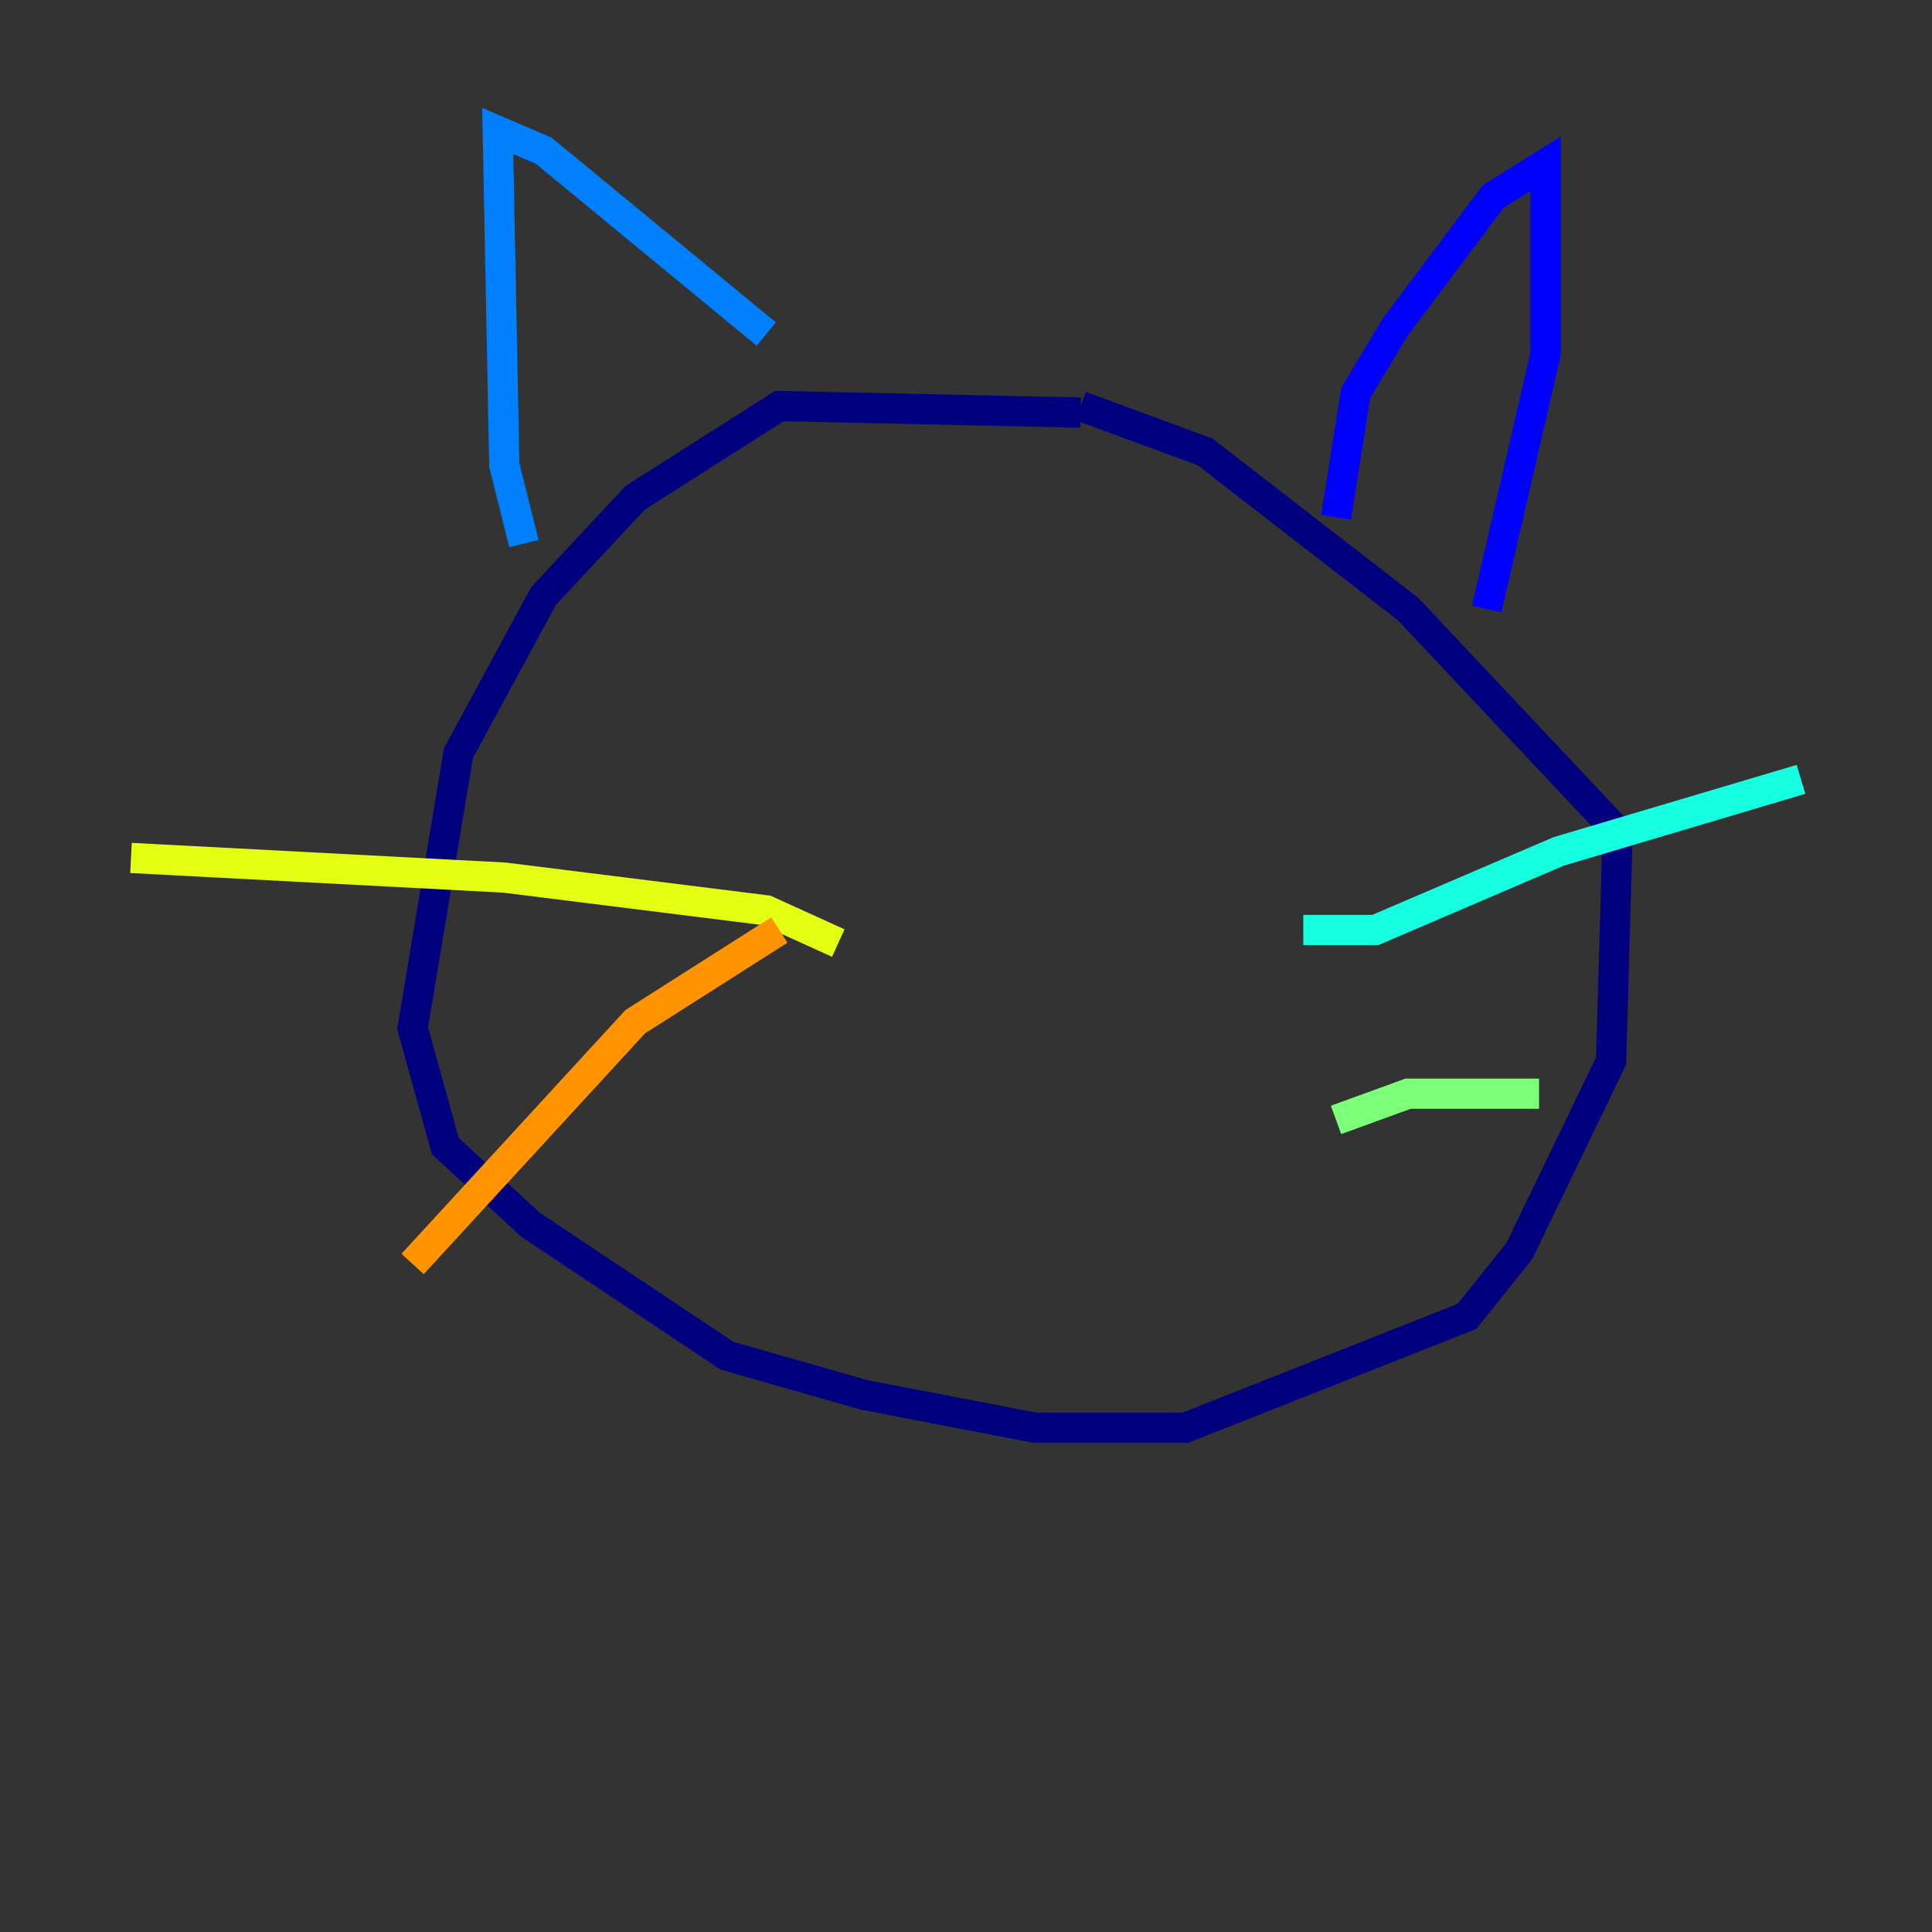 <?xml version="1.0" encoding="utf-8" ?>
<svg baseProfile="tiny" height="128" version="1.2" viewBox="0,0,128,128" width="128" xmlns="http://www.w3.org/2000/svg" xmlns:ev="http://www.w3.org/2001/xml-events" xmlns:xlink="http://www.w3.org/1999/xlink"><rect x="0" y="0" width="128" height="128" fill="#333333" stroke="none"/><defs /><polyline fill="none" points="71.593,27.336 51.634,26.902 42.088,32.976 36.014,39.485 30.373,49.898 27.336,68.122 29.505,75.932 35.146,81.139 48.163,89.817 57.275,92.42 68.556,94.59 78.536,94.59 97.193,87.214 100.664,82.875 106.739,70.291 107.173,55.105 93.288,40.352 79.837,29.939 71.593,26.902" stroke="#00007f" stroke-width="2" /><polyline fill="none" points="88.515,34.278 89.817,26.034 92.42,21.695 98.929,13.017 102.4,10.848 102.4,23.43 98.495,40.352" stroke="#0000ff" stroke-width="2" /><polyline fill="none" points="34.712,36.014 33.41,30.807 32.976,8.678 36.014,9.98 50.766,22.129" stroke="#0080ff" stroke-width="2" /><polyline fill="none" points="86.346,61.614 91.119,61.614 103.268,56.407 119.322,51.634" stroke="#15ffe1" stroke-width="2" /><polyline fill="none" points="88.515,74.197 93.288,72.461 101.966,72.461" stroke="#7cff79" stroke-width="2" /><polyline fill="none" points="55.539,62.481 50.766,60.312 33.41,58.142 8.678,56.841" stroke="#e4ff12" stroke-width="2" /><polyline fill="none" points="51.634,61.614 42.088,67.688 27.336,83.742" stroke="#ff9400" stroke-width="2" /><polyline fill="none" points="55.539,42.956 55.539,42.956" stroke="#ff1d00" stroke-width="2" /><polyline fill="none" points="67.688,42.088 67.688,42.088" stroke="#7f0000" stroke-width="2" /></svg>